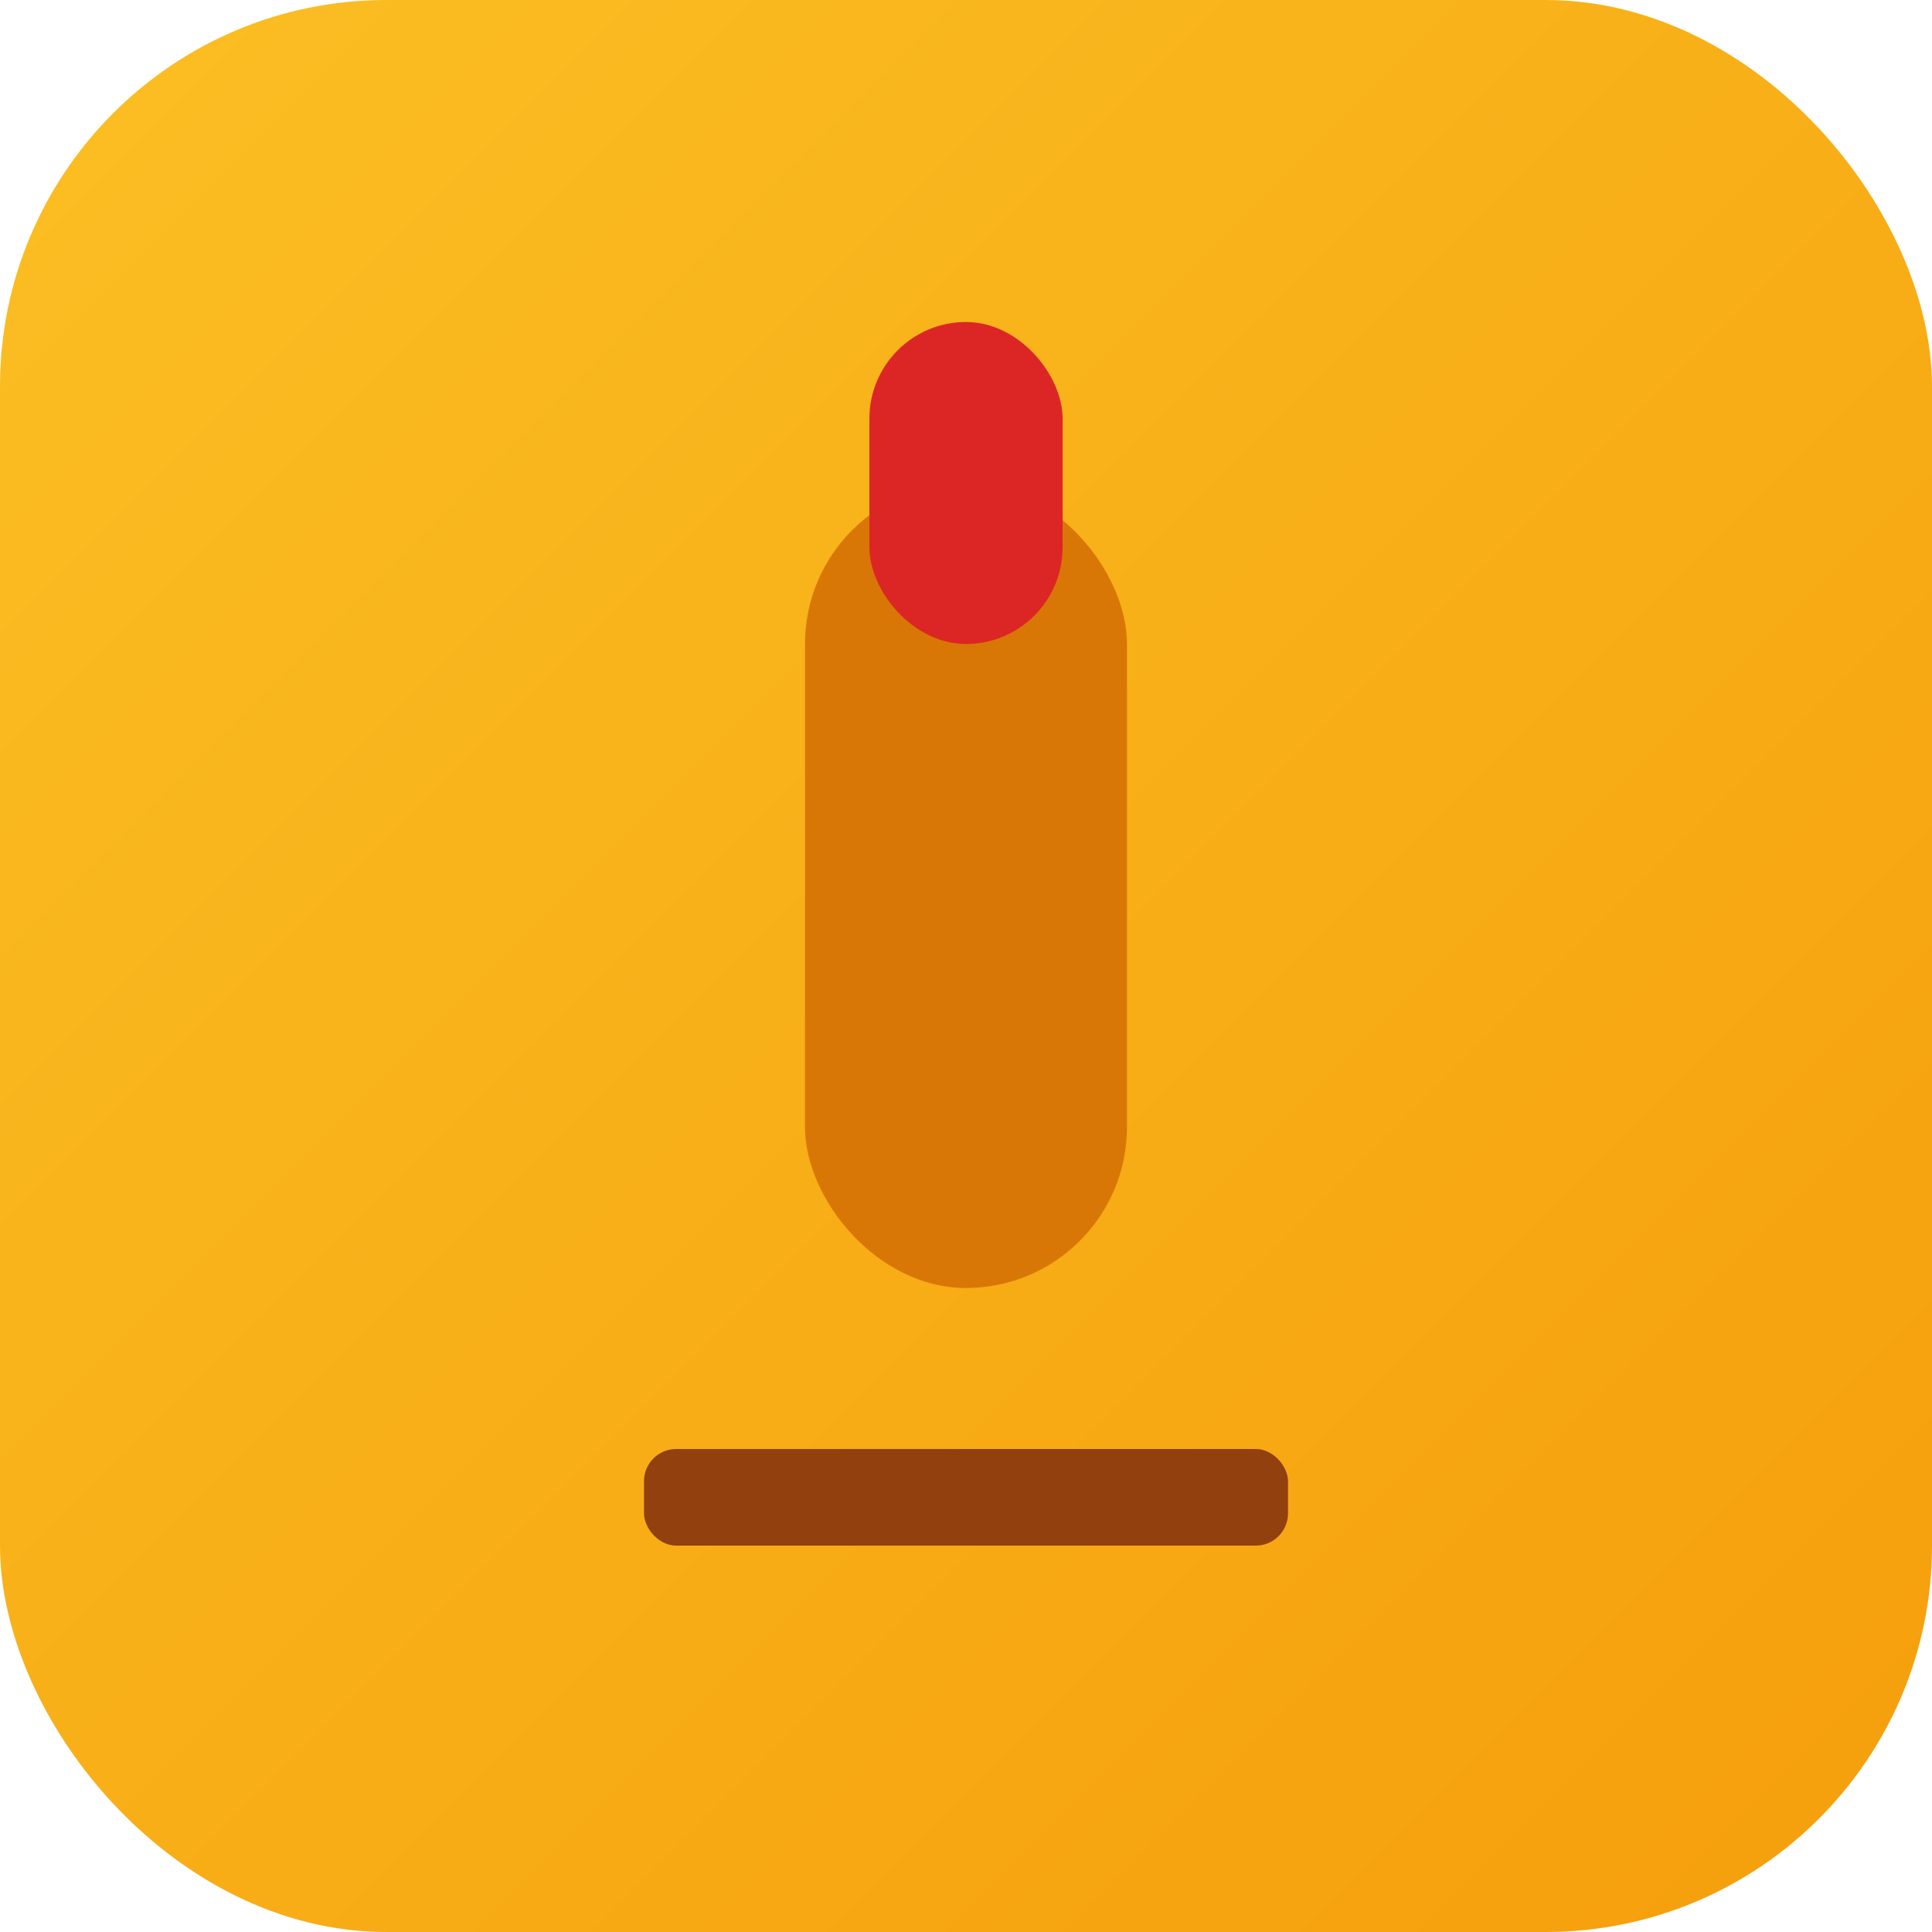 <svg width="60" height="60" viewBox="0 0 60 60" fill="none" xmlns="http://www.w3.org/2000/svg">
  <rect width="60" height="60" rx="12" fill="url(#lipstickGrad)"/>
  <defs>
    <linearGradient id="lipstickGrad" x1="0%" y1="0%" x2="100%" y2="100%">
      <stop offset="0%" style="stop-color:#fbbf24;stop-opacity:1" />
      <stop offset="100%" style="stop-color:#f59e0b;stop-opacity:1" />
    </linearGradient>
  </defs>
  <!-- Lipstick body -->
  <rect x="25" y="15" width="10" height="25" rx="5" fill="#d97706"/>
  <!-- Lipstick tip -->
  <rect x="27" y="10" width="6" height="10" rx="3" fill="#dc2626"/>
  <!-- Brand text -->
  <rect x="20" y="45" width="20" height="3" rx="1" fill="#92400e"/>
</svg>
